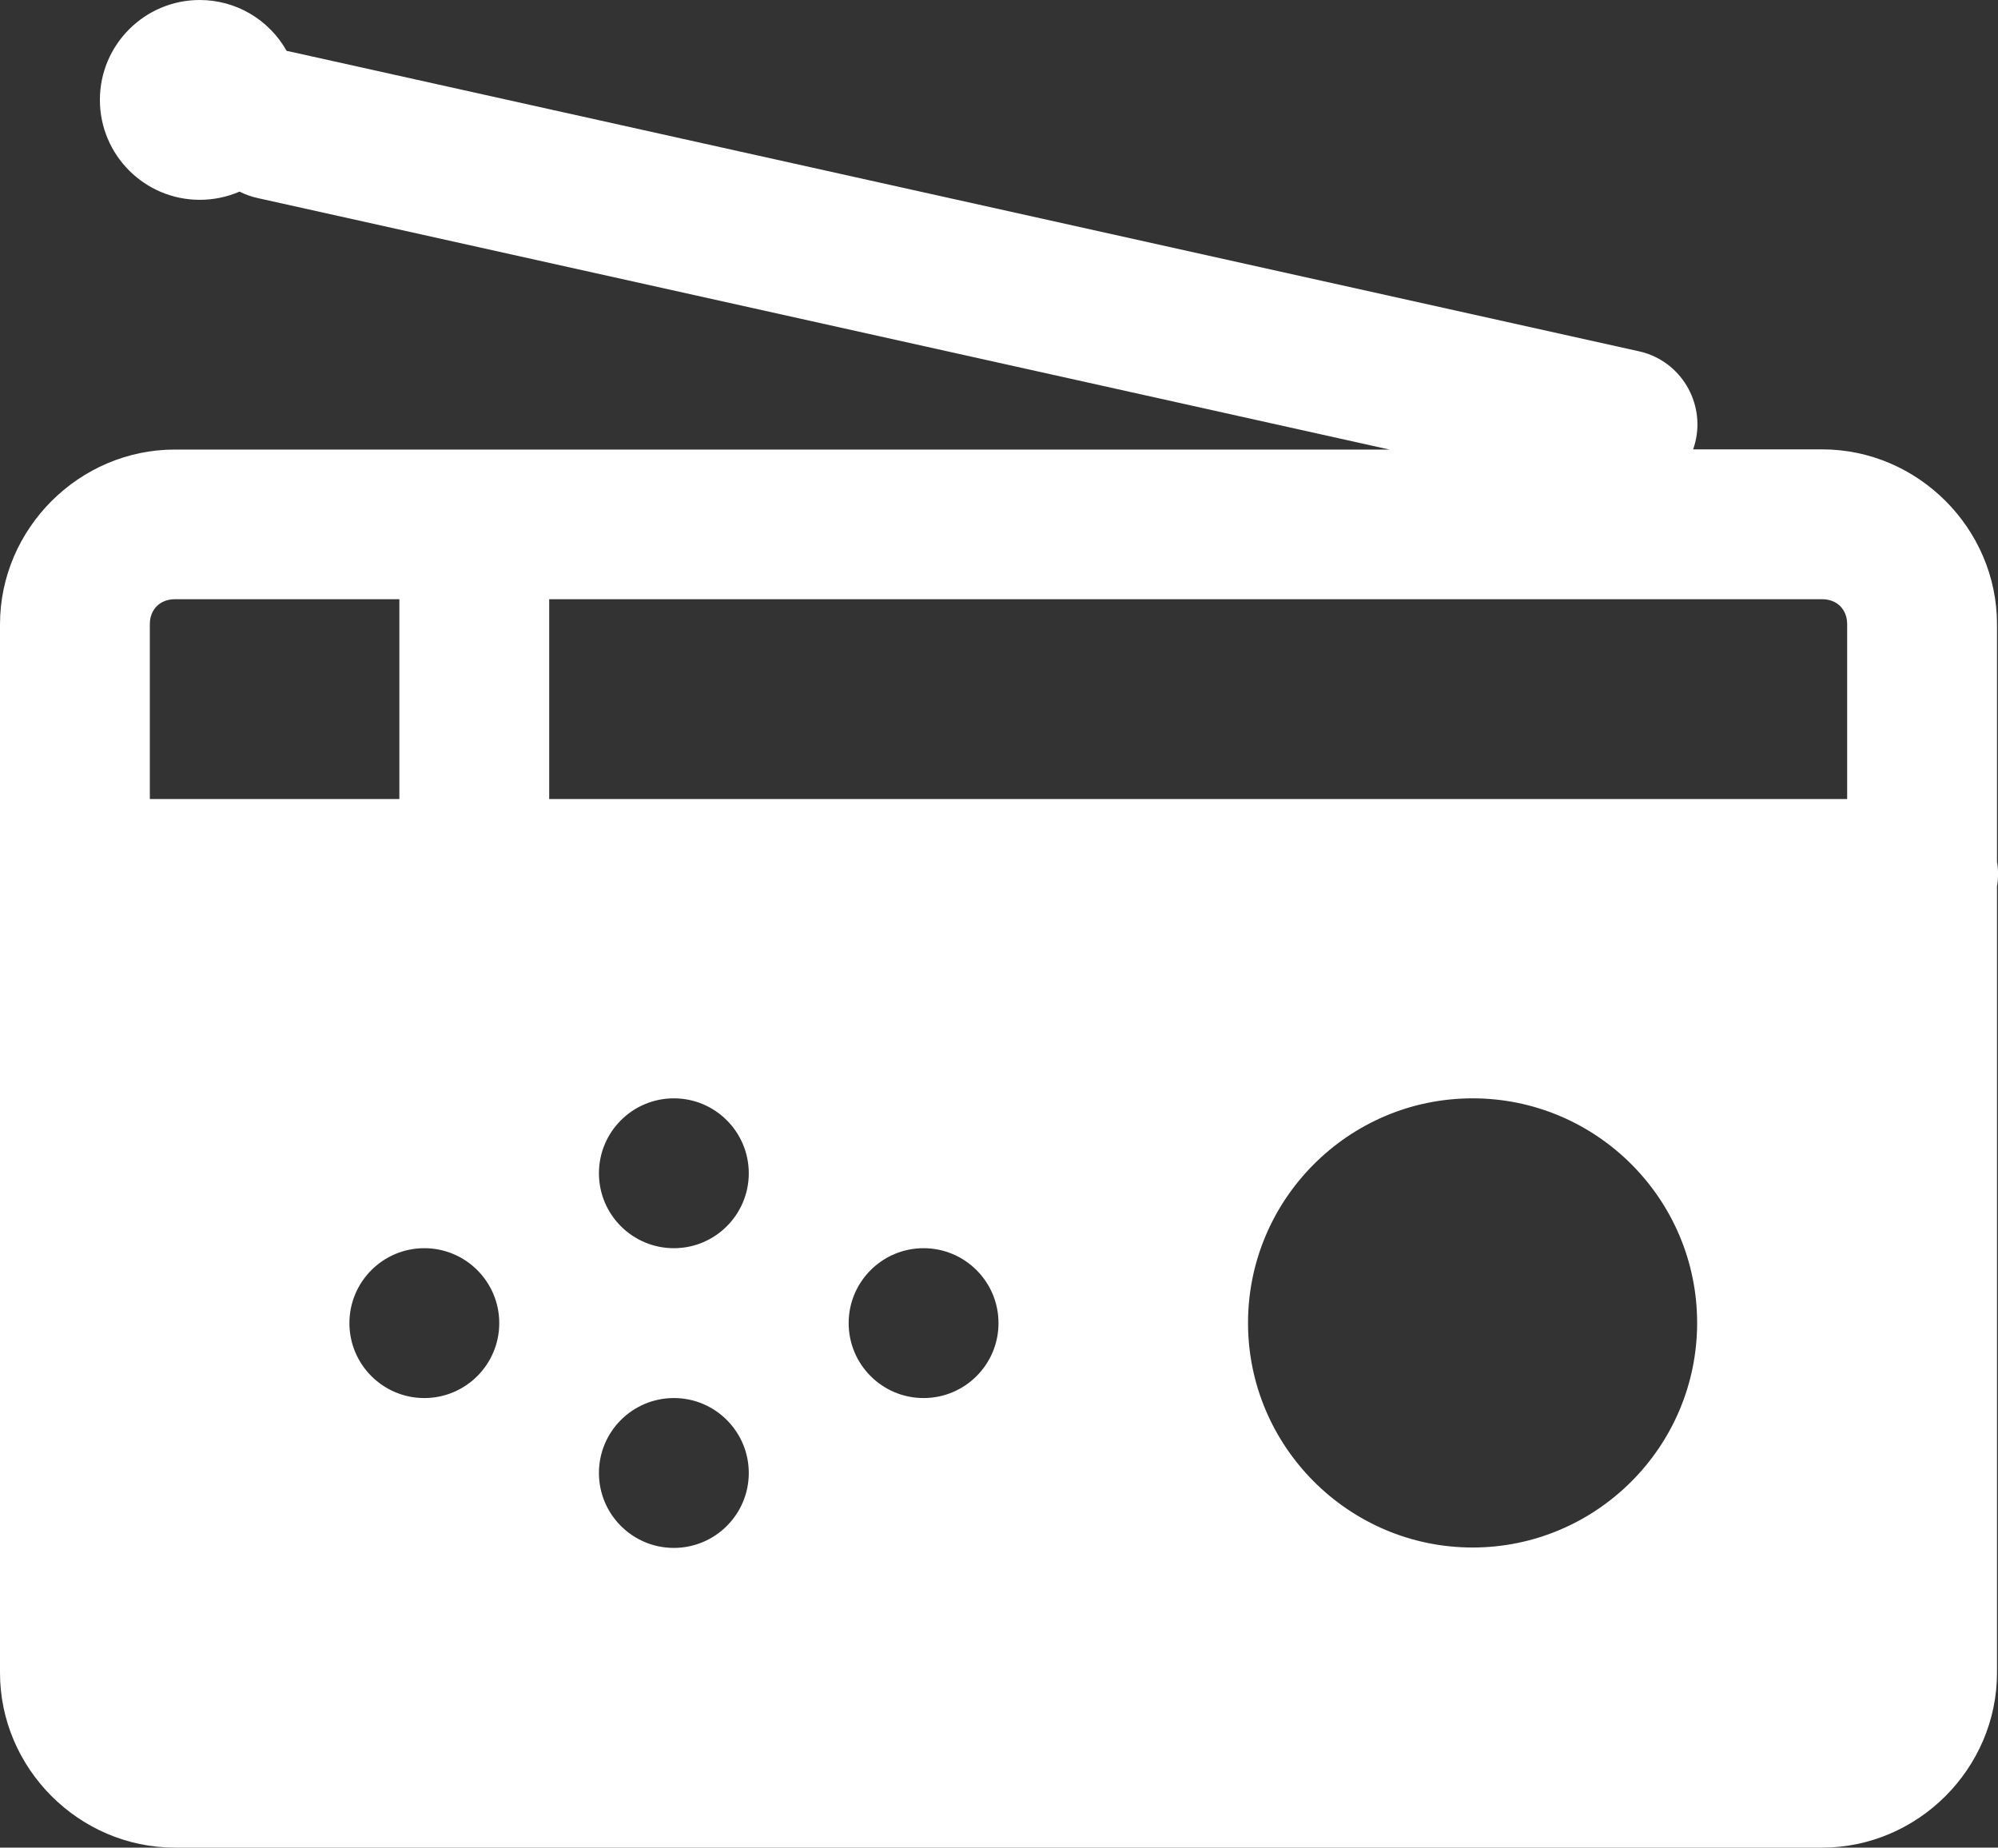 <?xml version="1.0" encoding="UTF-8"?>
<svg id="_Слой_1" xmlns="http://www.w3.org/2000/svg" viewBox="0 0 100.01 92.47">
  <rect x="0" y="0" width="100.01" height="92.47" fill="#333333" stroke="none"/>
  <defs>
    <style>
      .cls-1 {
        fill: #fff;
        isolation: isolate;
      }
    </style>
  </defs>
  <path class="cls-1" d="M10,0c-2.76,0-5,2.24-5,5s2.24,5,5,5c.69,0,1.36-.14,1.99-.41.3.15.61.26.94.33l56.62,12.58H8.75c-4.79,0-8.75,3.96-8.75,8.75v52.47c0,4.79,3.96,8.75,8.75,8.75h82.46c4.79,0,8.75-3.96,8.75-8.75v-39.37c.07-.4.07-.81,0-1.22v-11.89c0-4.79-3.96-8.75-8.75-8.75h-6.46c.69-1.95-.33-4.1-2.29-4.79-.14-.05-.29-.09-.43-.12L14.56,2.59c-.07-.02-.14-.03-.21-.04-.89-1.58-2.55-2.55-4.35-2.55ZM8.75,29.99h11.24v10H7.5v-8.75c0-.74.51-1.25,1.25-1.25ZM27.49,29.99h63.72c.74,0,1.25.51,1.25,1.25v8.75H27.49s0-10,0-10ZM33.73,54.97c2.07,0,3.75,1.68,3.75,3.75s-1.68,3.75-3.75,3.75-3.75-1.68-3.75-3.75,1.68-3.75,3.75-3.75ZM73.71,54.97c6.2,0,11.24,5.04,11.24,11.24s-5.05,11.24-11.24,11.24-11.24-5.05-11.24-11.24,5.04-11.24,11.24-11.24ZM21.24,62.47c2.07,0,3.75,1.68,3.75,3.75s-1.68,3.75-3.75,3.75-3.75-1.68-3.75-3.75,1.68-3.75,3.75-3.75ZM46.23,62.47c2.07,0,3.75,1.68,3.75,3.75s-1.68,3.75-3.75,3.75-3.75-1.68-3.75-3.75,1.68-3.75,3.75-3.75ZM33.73,69.97c2.07,0,3.75,1.68,3.75,3.75s-1.68,3.75-3.75,3.75-3.75-1.68-3.75-3.75,1.68-3.75,3.75-3.75Z"/>
</svg>
